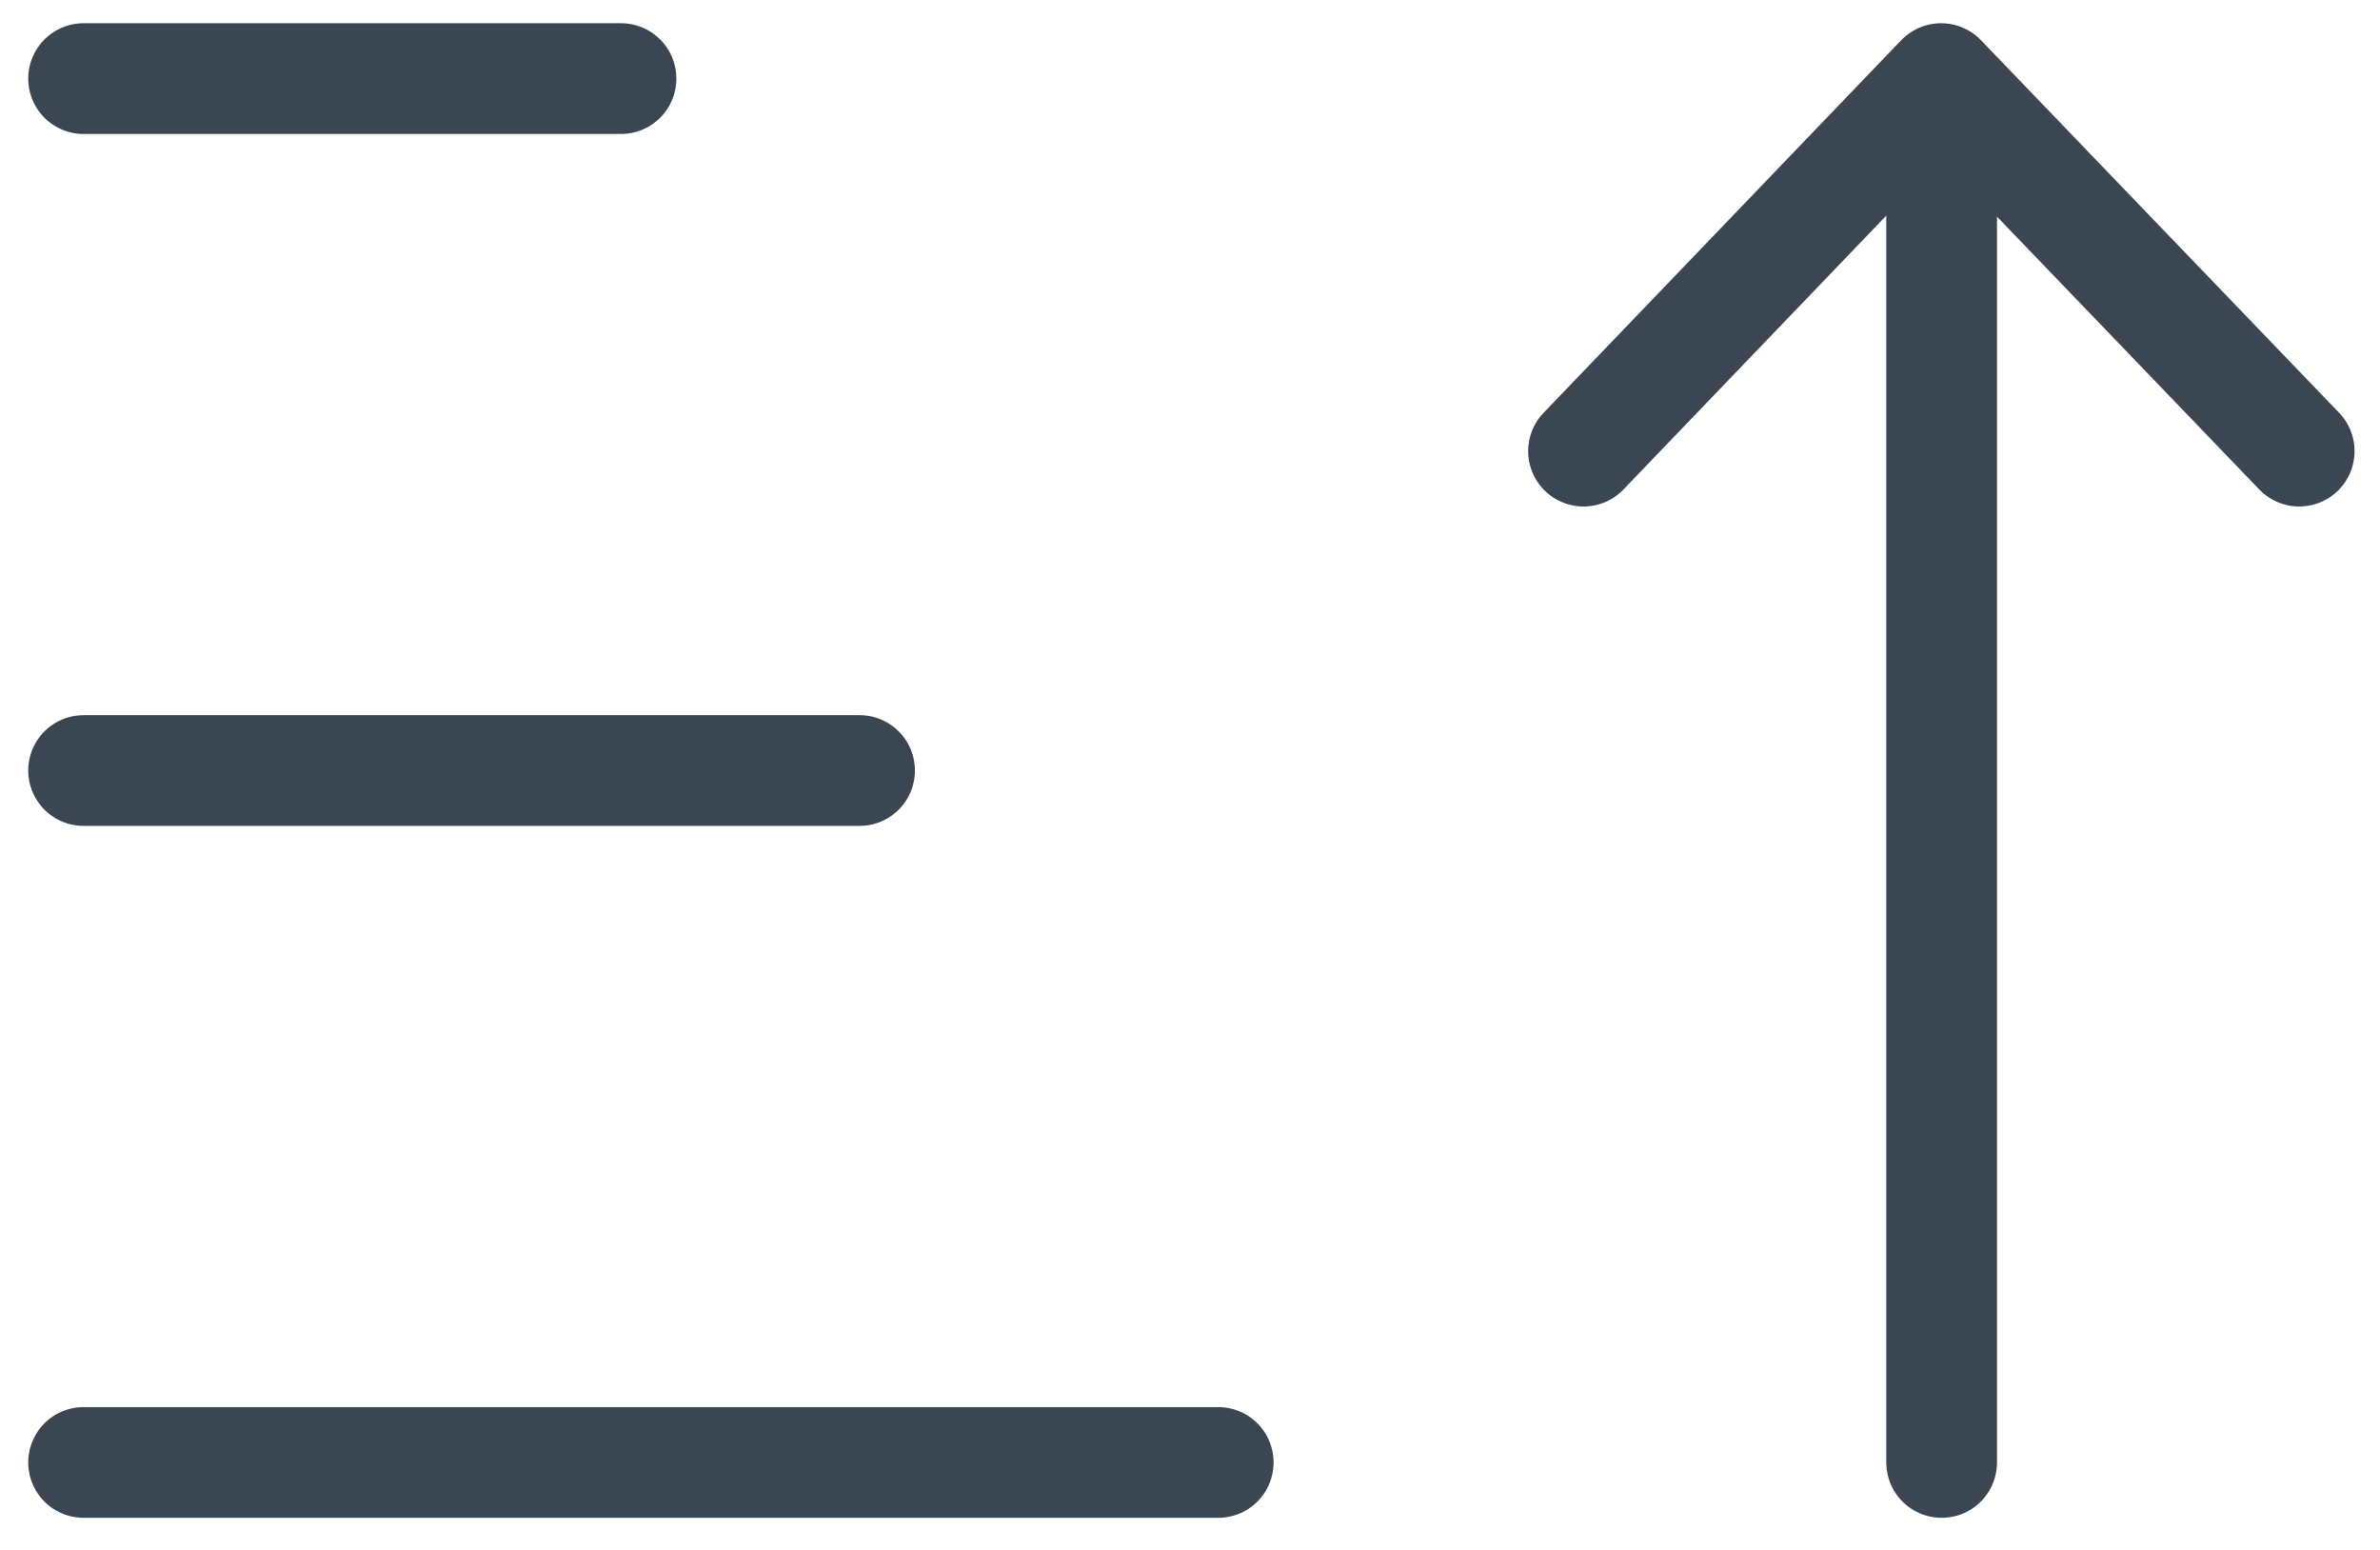 <svg width="43" height="28" viewBox="0 0 43 28" fill="none" xmlns="http://www.w3.org/2000/svg">
<path d="M41.54 8.15L35.07 1.42L28.61 8.15" stroke="#3A4651" stroke-width="2" stroke-linecap="round" stroke-linejoin="round"/>
<path d="M35.08 26.42V2.17" stroke="#3A4651" stroke-width="2" stroke-linecap="round" stroke-linejoin="round"/>
<path d="M22.01 26.42H1.51" stroke="#3A4651" stroke-width="2" stroke-linecap="round" stroke-linejoin="round"/>
<path d="M15.53 13.92H1.51" stroke="#3A4651" stroke-width="2" stroke-linecap="round" stroke-linejoin="round"/>
<path d="M11.22 1.42H1.51" stroke="#3A4651" stroke-width="2" stroke-linecap="round" stroke-linejoin="round"/>
</svg>
